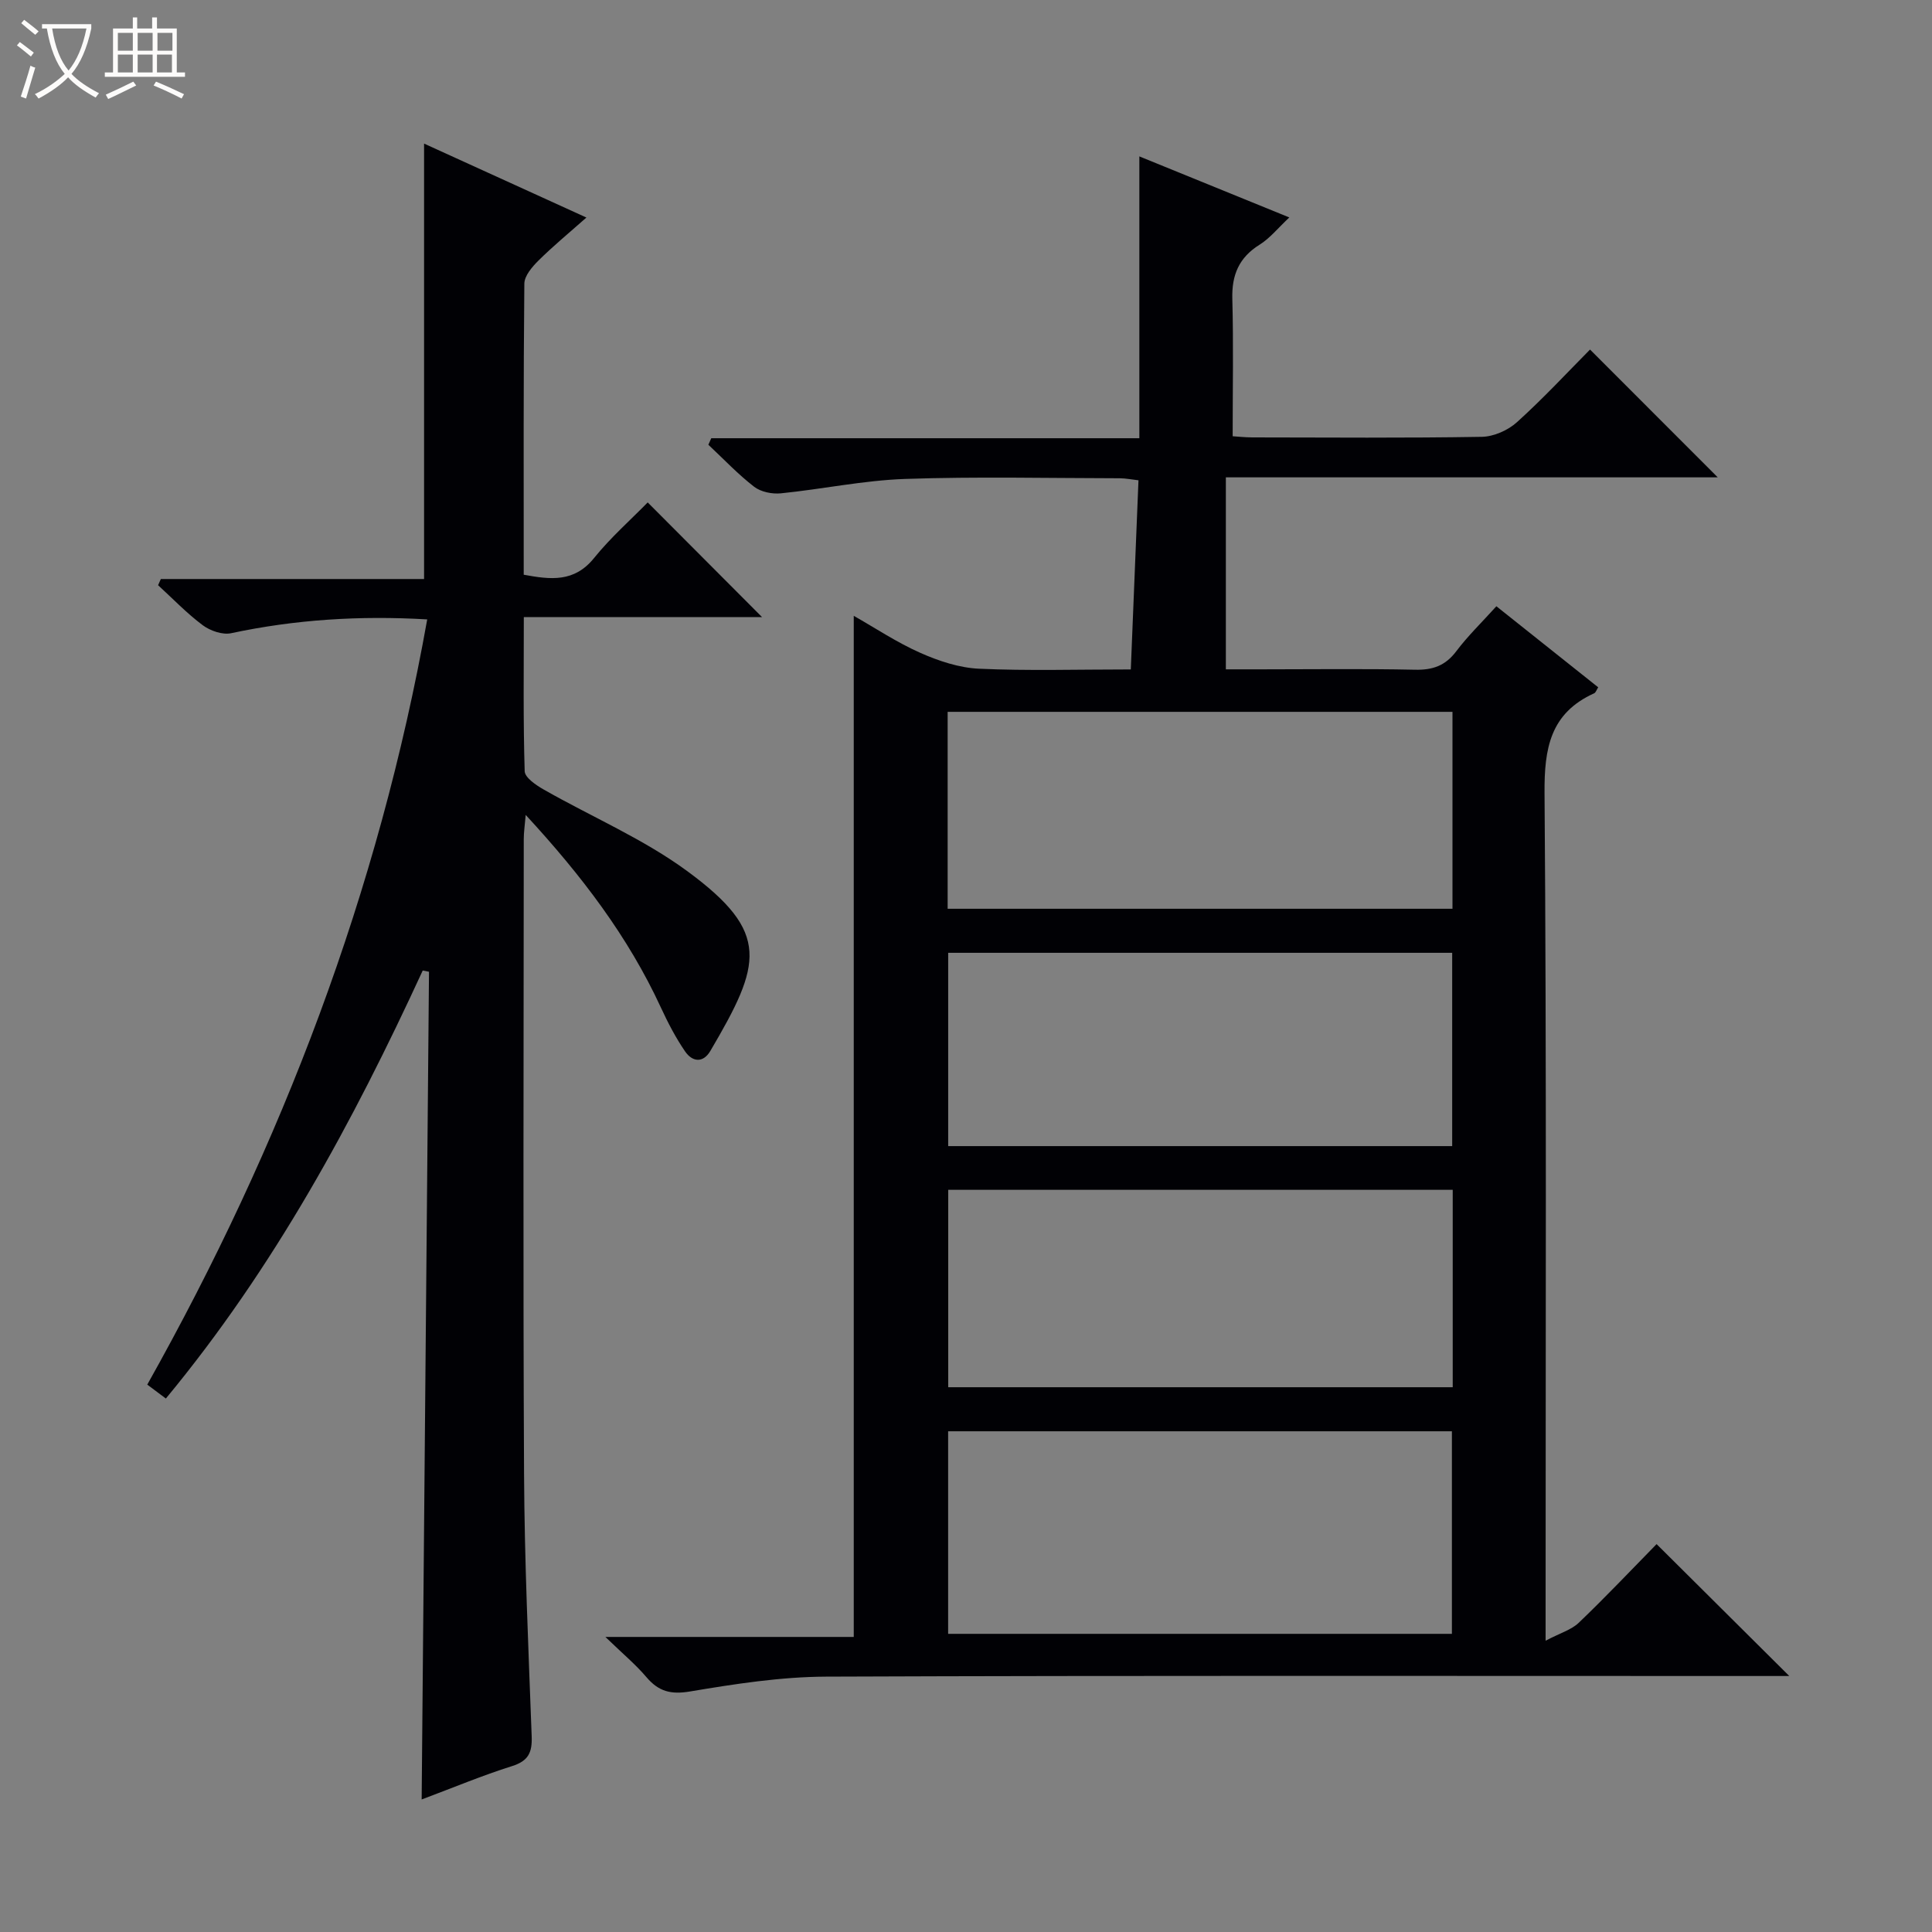 <svg enable-background="new 0 0 400 400" viewBox="0 0 400 400" xmlns="http://www.w3.org/2000/svg"><rect x="0" y="0" width="400" height="400" fill="#808080" stroke="none"/><path d="m6.4 11.7c-1-.8-1.9-1.6-2.9-2.3l.6-.7c.9.7 1.9 1.4 2.9 2.2zm-2.1 8.3c.7-2.1 1.4-4.2 2-6.4.2.1.6.3 1 .4-.7 2.3-1.3 4.4-1.9 6.4zm3-12.8c-1.1-.9-2.1-1.7-2.9-2.4l.6-.7c1 .8 2 1.5 3 2.4zm1.4-1.3v-.9h10.2v.9c-.9 4.2-2.3 7.3-4.1 9.4 1.3 1.4 3.2 2.7 5.7 4-.2.2-.4.5-.7.9-2.5-1.4-4.4-2.7-5.7-4.2-1.4 1.5-3.5 3-6.1 4.4 0 0 0 0-.1-.1-.3-.4-.5-.7-.7-.8 2.7-1.3 4.7-2.8 6.2-4.2-1.8-2.2-3-5.3-3.7-9.4zm9.2 0h-7.1c.6 3.8 1.7 6.7 3.4 8.7 1.7-2.1 2.9-4.8 3.7-8.7z" fill="#fcfbfa"/><path d="m31.6 3.6h.9v2.3h4.1v9.1h1.7v.9h-16.6v-.9h1.7v-9.1h4.1v-2.3h.9v2.3h3.1v-2.3zm-4 13.3.6.8c-1.9.9-3.8 1.9-5.8 2.8-.2-.3-.3-.6-.5-.9 2-.9 3.9-1.8 5.7-2.7zm-3.2-10.1v3.7h3.1v-3.7zm0 4.5v3.7h3.1v-3.7zm4.1-4.5v3.7h3.1v-3.7zm0 4.5v3.7h3.1v-3.7zm9.1 9.1c-2.1-1.1-4.1-2-5.8-2.7l.5-.8c2.2.9 4.1 1.8 5.8 2.6zm-1.9-13.6h-3.1v3.7h3.1zm-3.2 4.5v3.7h3.1v-3.7z" fill="#fcfbfa"/><g fill="#010105"><path d="m342.98 319.69c9.13 9.08 17.85 17.75 27.47 27.31-2.56 0-4.25 0-5.94 0-64.5 0-128.99-.12-193.49.13-9.4.04-18.85 1.51-28.15 3.07-4 .67-6.51 0-9.03-2.96-2.24-2.64-4.94-4.88-8.5-8.33h51.42c0-70.71 0-140.72 0-211.41 4.44 2.52 8.92 5.51 13.77 7.66 3.81 1.69 8.04 3.1 12.15 3.29 10.13.46 20.3.15 31.44.15.53-13.06 1.05-25.9 1.59-39.16-1.34-.15-2.6-.41-3.86-.42-14.83-.02-29.68-.37-44.49.14-8.59.3-17.12 2.12-25.7 2.98-1.81.18-4.14-.29-5.53-1.37-3.38-2.61-6.34-5.76-9.47-8.69.2-.45.4-.9.6-1.35h88.63c0-19.62 0-38.5 0-58.35 10.46 4.26 20.33 8.28 31.05 12.64-2.37 2.22-4.02 4.31-6.14 5.63-4.29 2.67-5.8 6.28-5.66 11.24.25 9.28.07 18.58.07 28.43.86.05 2.47.23 4.08.24 15.83.02 31.67.15 47.49-.12 2.48-.04 5.44-1.35 7.3-3.04 5.43-4.9 10.41-10.28 15.12-15.03 9 9 17.77 17.78 26.44 26.46-33.08 0-67.05 0-101.84 0v39.75h7.18c10.67 0 21.34-.15 32 .08 3.67.08 6.28-.84 8.52-3.82 2.39-3.17 5.28-5.97 8.31-9.32 7.05 5.62 14.03 11.17 21.08 16.78-.33.5-.49 1.08-.84 1.24-9.08 4.11-10.34 11.38-10.27 20.65.43 56.01.22 112.01.22 168v7.5c2.99-1.58 5.33-2.24 6.87-3.72 5.53-5.28 10.78-10.85 16.11-16.28zm-42.38 18.58c0-14.3 0-28.2 0-41.94-34.99 0-69.58 0-104.3 0v41.94zm-104.4-150.12h104.52c0-13.87 0-27.3 0-40.77-34.99 0-69.69 0-104.52 0zm104.57 58.19c-35.18 0-69.77 0-104.45 0v40.87h104.45c0-13.82 0-27.26 0-40.87zm-104.46-9.05h104.35c0-13.53 0-26.76 0-40.02-34.93 0-69.52 0-104.35 0z"/><path d="m34.34 289.55c-1.45-1.08-2.47-1.85-3.85-2.88 27.9-49.67 47.91-102.08 57.96-158.43-14-.82-27.35.03-40.6 2.86-1.79.38-4.32-.5-5.87-1.65-3.3-2.46-6.19-5.49-9.25-8.29.19-.43.38-.85.57-1.28h54.5c0-30.35 0-60.01 0-90.15 10.81 4.92 21.75 9.91 33.61 15.31-3.67 3.25-6.94 5.94-9.93 8.91-1.31 1.3-2.91 3.16-2.92 4.79-.2 19.98-.13 39.96-.13 60.25 5.59 1.03 10.46 1.62 14.56-3.45 3.42-4.24 7.56-7.89 11.11-11.52 8.09 8.12 15.82 15.87 23.67 23.74-16 0-32.34 0-49.32 0 0 11.01-.14 21.47.18 31.91.04 1.31 2.32 2.87 3.88 3.76 9.95 5.68 20.7 10.24 29.85 16.98 17.25 12.7 15.3 19.16 4.72 37.16-1.54 2.62-3.76 2.26-5.23.13-1.95-2.84-3.57-5.96-5.02-9.1-6.77-14.66-16.37-27.29-27.99-39.88-.19 2.26-.4 3.61-.4 4.96-.02 43.82-.16 87.64.06 131.46.09 18.13.91 36.25 1.58 54.37.12 3.32-.67 5.07-4.06 6.14-6.14 1.93-12.1 4.43-18.72 6.91.51-57.55 1.02-114.46 1.52-171.37-.43-.08-.87-.17-1.3-.25-14.42 31.3-30.71 61.46-53.18 88.61z"/></g></svg>